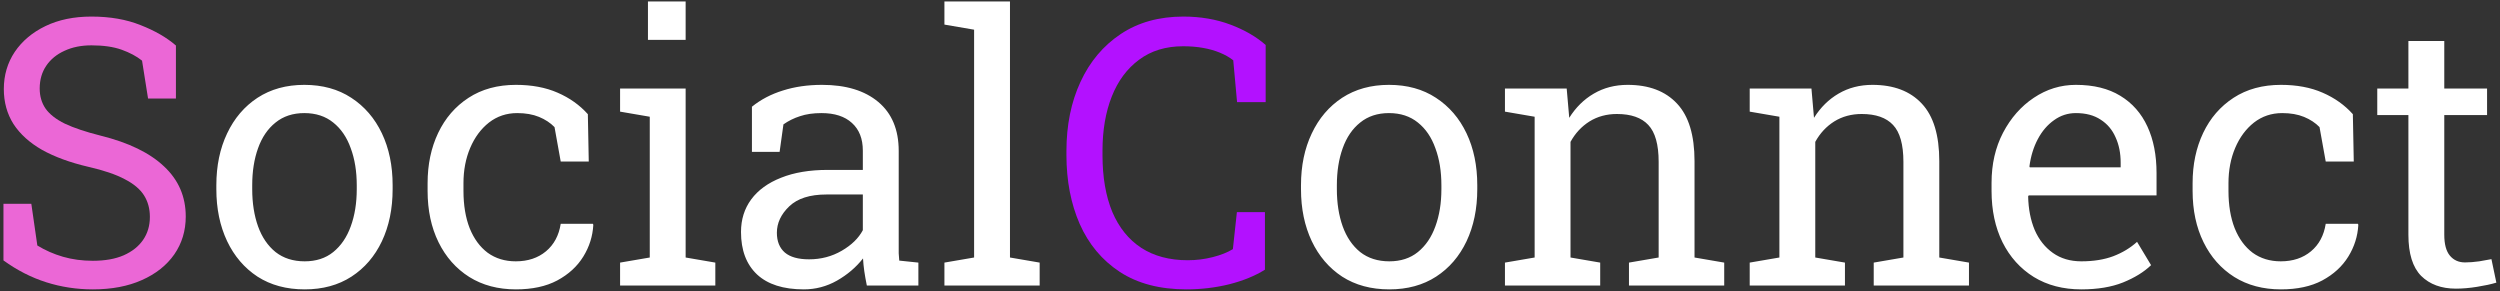 <svg width="429" height="50" viewBox="0 0 429 50" fill="none" xmlns="http://www.w3.org/2000/svg">
<rect x="0" y="0" width="429" height="50" fill="#333333" stroke="none"/>
<path d="M15.938 49.656C13.167 49.656 10.5 49.25 7.938 48.438C5.375 47.625 2.927 46.375 0.594 44.688V34.969H5.375L6.406 42.125C7.76 42.958 9.229 43.604 10.812 44.062C12.396 44.521 14.104 44.75 15.938 44.75C18.021 44.75 19.781 44.438 21.219 43.812C22.677 43.167 23.792 42.281 24.562 41.156C25.333 40.031 25.719 38.719 25.719 37.219C25.719 35.823 25.385 34.594 24.719 33.531C24.052 32.469 22.948 31.542 21.406 30.75C19.885 29.938 17.802 29.229 15.156 28.625C12.031 27.896 9.385 26.927 7.219 25.719C5.073 24.49 3.438 23.01 2.312 21.281C1.208 19.531 0.656 17.531 0.656 15.281C0.656 12.906 1.281 10.781 2.531 8.906C3.802 7.031 5.562 5.552 7.812 4.469C10.062 3.385 12.688 2.844 15.688 2.844C18.875 2.844 21.688 3.333 24.125 4.312C26.583 5.271 28.604 6.438 30.188 7.812V16.906H25.406L24.375 10.406C23.438 9.656 22.271 9.031 20.875 8.531C19.479 8.031 17.75 7.781 15.688 7.781C13.938 7.781 12.396 8.094 11.062 8.719C9.729 9.323 8.688 10.177 7.938 11.281C7.188 12.385 6.812 13.688 6.812 15.188C6.812 16.5 7.146 17.646 7.812 18.625C8.5 19.604 9.604 20.469 11.125 21.219C12.667 21.948 14.719 22.635 17.281 23.281C22.073 24.469 25.698 26.229 28.156 28.562C30.635 30.875 31.875 33.74 31.875 37.156C31.875 39.594 31.219 41.76 29.906 43.656C28.594 45.531 26.74 47 24.344 48.062C21.969 49.125 19.167 49.656 15.938 49.656Z" fill="#EB67D6"/>
<path d="M52.281 49.656C49.156 49.656 46.458 48.927 44.188 47.469C41.938 45.99 40.198 43.958 38.969 41.375C37.74 38.771 37.125 35.802 37.125 32.469V31.781C37.125 28.448 37.74 25.49 38.969 22.906C40.198 20.302 41.938 18.26 44.188 16.781C46.458 15.302 49.135 14.562 52.219 14.562C55.344 14.562 58.031 15.302 60.281 16.781C62.552 18.26 64.302 20.292 65.531 22.875C66.76 25.458 67.375 28.427 67.375 31.781V32.469C67.375 35.823 66.76 38.802 65.531 41.406C64.302 43.99 62.562 46.01 60.312 47.469C58.062 48.927 55.385 49.656 52.281 49.656ZM52.281 44.844C54.24 44.844 55.875 44.312 57.188 43.25C58.521 42.167 59.521 40.698 60.188 38.844C60.875 36.969 61.219 34.844 61.219 32.469V31.781C61.219 29.406 60.875 27.292 60.188 25.438C59.521 23.562 58.521 22.094 57.188 21.031C55.854 19.948 54.198 19.406 52.219 19.406C50.26 19.406 48.615 19.948 47.281 21.031C45.948 22.094 44.948 23.562 44.281 25.438C43.615 27.292 43.281 29.406 43.281 31.781V32.469C43.281 34.844 43.615 36.969 44.281 38.844C44.948 40.698 45.948 42.167 47.281 43.25C48.635 44.312 50.302 44.844 52.281 44.844ZM88.531 49.656C85.469 49.656 82.802 48.948 80.531 47.531C78.26 46.094 76.5 44.104 75.25 41.562C74 39.021 73.375 36.083 73.375 32.75V31.438C73.375 28.229 73.979 25.354 75.188 22.812C76.396 20.271 78.135 18.26 80.406 16.781C82.677 15.302 85.385 14.562 88.531 14.562C91.26 14.562 93.646 15.01 95.688 15.906C97.75 16.802 99.479 18.031 100.875 19.594L101.031 27.719H96.219L95.156 21.812C94.448 21.083 93.562 20.5 92.5 20.062C91.438 19.625 90.188 19.406 88.75 19.406C86.917 19.406 85.302 19.948 83.906 21.031C82.531 22.115 81.458 23.562 80.688 25.375C79.917 27.188 79.531 29.208 79.531 31.438V32.75C79.531 35.208 79.885 37.344 80.594 39.156C81.323 40.969 82.354 42.375 83.688 43.375C85.042 44.354 86.646 44.844 88.5 44.844C90.583 44.844 92.312 44.271 93.688 43.125C95.062 41.979 95.906 40.406 96.219 38.406H101.75L101.812 38.594C101.708 40.531 101.135 42.344 100.094 44.031C99.052 45.719 97.562 47.083 95.625 48.125C93.708 49.146 91.344 49.656 88.531 49.656ZM106.406 49V45.062L111.5 44.188V20.031L106.406 19.156V15.188H117.656V44.188L122.75 45.062V49H106.406ZM111.188 6.844V0.25H117.656V6.844H111.188ZM137.938 49.656C134.417 49.656 131.74 48.802 129.906 47.094C128.073 45.365 127.156 42.938 127.156 39.812C127.156 37.667 127.74 35.802 128.906 34.219C130.094 32.615 131.802 31.375 134.031 30.5C136.26 29.604 138.927 29.156 142.031 29.156H148.062V25.844C148.062 23.802 147.438 22.219 146.188 21.094C144.958 19.969 143.219 19.406 140.969 19.406C139.552 19.406 138.323 19.583 137.281 19.938C136.24 20.271 135.292 20.74 134.438 21.344L133.781 26.062H129.031V18.312C130.552 17.083 132.323 16.156 134.344 15.531C136.365 14.885 138.604 14.562 141.062 14.562C145.167 14.562 148.385 15.542 150.719 17.5C153.052 19.458 154.219 22.26 154.219 25.906V42.188C154.219 42.625 154.219 43.052 154.219 43.469C154.24 43.885 154.271 44.302 154.312 44.719L157.594 45.062V49H148.75C148.562 48.083 148.417 47.26 148.312 46.531C148.208 45.802 148.135 45.073 148.094 44.344C146.906 45.865 145.417 47.135 143.625 48.156C141.854 49.156 139.958 49.656 137.938 49.656ZM138.844 44.5C140.885 44.5 142.75 44.01 144.438 43.031C146.125 42.052 147.333 40.875 148.062 39.5V33.375H141.812C138.979 33.375 136.854 34.052 135.438 35.406C134.021 36.76 133.312 38.271 133.312 39.938C133.312 41.417 133.771 42.552 134.688 43.344C135.604 44.115 136.99 44.5 138.844 44.5ZM162.062 49V45.062L167.156 44.188V5.094L162.062 4.219V0.25H173.312V44.188L178.406 45.062V49H162.062ZM238.406 49.656C235.281 49.656 232.583 48.927 230.312 47.469C228.062 45.99 226.323 43.958 225.094 41.375C223.865 38.771 223.25 35.802 223.25 32.469V31.781C223.25 28.448 223.865 25.49 225.094 22.906C226.323 20.302 228.062 18.26 230.312 16.781C232.583 15.302 235.26 14.562 238.344 14.562C241.469 14.562 244.156 15.302 246.406 16.781C248.677 18.26 250.427 20.292 251.656 22.875C252.885 25.458 253.5 28.427 253.5 31.781V32.469C253.5 35.823 252.885 38.802 251.656 41.406C250.427 43.99 248.688 46.01 246.438 47.469C244.188 48.927 241.51 49.656 238.406 49.656ZM238.406 44.844C240.365 44.844 242 44.312 243.312 43.25C244.646 42.167 245.646 40.698 246.312 38.844C247 36.969 247.344 34.844 247.344 32.469V31.781C247.344 29.406 247 27.292 246.312 25.438C245.646 23.562 244.646 22.094 243.312 21.031C241.979 19.948 240.323 19.406 238.344 19.406C236.385 19.406 234.74 19.948 233.406 21.031C232.073 22.094 231.073 23.562 230.406 25.438C229.74 27.292 229.406 29.406 229.406 31.781V32.469C229.406 34.844 229.74 36.969 230.406 38.844C231.073 40.698 232.073 42.167 233.406 43.25C234.76 44.312 236.427 44.844 238.406 44.844ZM258.25 49V45.062L263.344 44.188V20.031L258.25 19.156V15.188H268.844L269.281 20.219C270.406 18.427 271.812 17.042 273.5 16.062C275.208 15.062 277.146 14.562 279.312 14.562C282.958 14.562 285.781 15.635 287.781 17.781C289.781 19.906 290.781 23.198 290.781 27.656V44.188L295.875 45.062V49H279.531V45.062L284.625 44.188V27.781C284.625 24.802 284.031 22.688 282.844 21.438C281.677 20.188 279.885 19.562 277.469 19.562C275.698 19.562 274.125 19.99 272.75 20.844C271.396 21.698 270.312 22.865 269.5 24.344V44.188L274.594 45.062V49H258.25ZM300.25 49V45.062L305.344 44.188V20.031L300.25 19.156V15.188H310.844L311.281 20.219C312.406 18.427 313.812 17.042 315.5 16.062C317.208 15.062 319.146 14.562 321.312 14.562C324.958 14.562 327.781 15.635 329.781 17.781C331.781 19.906 332.781 23.198 332.781 27.656V44.188L337.875 45.062V49H321.531V45.062L326.625 44.188V27.781C326.625 24.802 326.031 22.688 324.844 21.438C323.677 20.188 321.885 19.562 319.469 19.562C317.698 19.562 316.125 19.99 314.75 20.844C313.396 21.698 312.312 22.865 311.5 24.344V44.188L316.594 45.062V49H300.25ZM357.156 49.656C354.031 49.656 351.312 48.948 349 47.531C346.688 46.094 344.896 44.104 343.625 41.562C342.375 39.021 341.75 36.083 341.75 32.75V31.375C341.75 28.167 342.406 25.302 343.719 22.781C345.052 20.24 346.812 18.24 349 16.781C351.208 15.302 353.615 14.562 356.219 14.562C359.26 14.562 361.802 15.188 363.844 16.438C365.906 17.688 367.458 19.448 368.5 21.719C369.542 23.969 370.062 26.625 370.062 29.688V33.531H348.125L348.031 33.688C348.073 35.854 348.448 37.781 349.156 39.469C349.885 41.135 350.927 42.448 352.281 43.406C353.635 44.365 355.26 44.844 357.156 44.844C359.24 44.844 361.062 44.552 362.625 43.969C364.208 43.365 365.573 42.542 366.719 41.5L369.125 45.5C367.917 46.667 366.312 47.656 364.312 48.469C362.333 49.26 359.948 49.656 357.156 49.656ZM348.312 28.719H363.906V27.906C363.906 26.281 363.615 24.833 363.031 23.562C362.469 22.271 361.615 21.26 360.469 20.531C359.344 19.781 357.927 19.406 356.219 19.406C354.844 19.406 353.594 19.812 352.469 20.625C351.344 21.417 350.417 22.5 349.688 23.875C348.958 25.25 348.479 26.812 348.25 28.562L348.312 28.719ZM391.406 49.656C388.344 49.656 385.677 48.948 383.406 47.531C381.135 46.094 379.375 44.104 378.125 41.562C376.875 39.021 376.25 36.083 376.25 32.75V31.438C376.25 28.229 376.854 25.354 378.062 22.812C379.271 20.271 381.01 18.26 383.281 16.781C385.552 15.302 388.26 14.562 391.406 14.562C394.135 14.562 396.521 15.01 398.562 15.906C400.625 16.802 402.354 18.031 403.75 19.594L403.906 27.719H399.094L398.031 21.812C397.323 21.083 396.438 20.5 395.375 20.062C394.312 19.625 393.062 19.406 391.625 19.406C389.792 19.406 388.177 19.948 386.781 21.031C385.406 22.115 384.333 23.562 383.562 25.375C382.792 27.188 382.406 29.208 382.406 31.438V32.75C382.406 35.208 382.76 37.344 383.469 39.156C384.198 40.969 385.229 42.375 386.562 43.375C387.917 44.354 389.521 44.844 391.375 44.844C393.458 44.844 395.188 44.271 396.562 43.125C397.938 41.979 398.781 40.406 399.094 38.406H404.625L404.688 38.594C404.583 40.531 404.01 42.344 402.969 44.031C401.927 45.719 400.438 47.083 398.5 48.125C396.583 49.146 394.219 49.656 391.406 49.656ZM421.438 49.531C418.938 49.531 416.948 48.802 415.469 47.344C414.01 45.865 413.281 43.51 413.281 40.281V19.75H407.938V15.188H413.281V7.031H419.438V15.188H426.781V19.75H419.438V40.281C419.438 41.906 419.76 43.104 420.406 43.875C421.052 44.646 421.917 45.031 423 45.031C423.729 45.031 424.542 44.969 425.438 44.844C426.333 44.698 427.031 44.573 427.531 44.469L428.375 48.5C427.479 48.771 426.375 49.01 425.062 49.219C423.771 49.427 422.562 49.531 421.438 49.531Z" fill="white"/>
<path d="M203.594 49.656C199.031 49.656 195.219 48.656 192.156 46.656C189.115 44.656 186.823 41.917 185.281 38.438C183.76 34.958 183 31.01 183 26.594V25.938C183 21.479 183.802 17.521 185.406 14.062C187.01 10.583 189.312 7.844 192.312 5.844C195.312 3.844 198.896 2.844 203.062 2.844C206 2.844 208.688 3.302 211.125 4.219C213.562 5.135 215.583 6.302 217.188 7.719V17.531H212.281L211.625 10.344C210.958 9.823 210.188 9.385 209.312 9.031C208.458 8.677 207.5 8.406 206.438 8.219C205.396 8.031 204.26 7.938 203.031 7.938C200.052 7.938 197.531 8.708 195.469 10.25C193.406 11.771 191.844 13.875 190.781 16.562C189.719 19.25 189.188 22.354 189.188 25.875V26.594C189.188 30.406 189.75 33.667 190.875 36.375C192.021 39.062 193.677 41.115 195.844 42.531C198.031 43.948 200.688 44.656 203.812 44.656C205.271 44.656 206.698 44.479 208.094 44.125C209.49 43.771 210.646 43.312 211.562 42.75L212.25 36.406H217.062V46.281C215.354 47.344 213.312 48.177 210.938 48.781C208.562 49.365 206.115 49.656 203.594 49.656Z" fill="#B311FF"/>
</svg>
